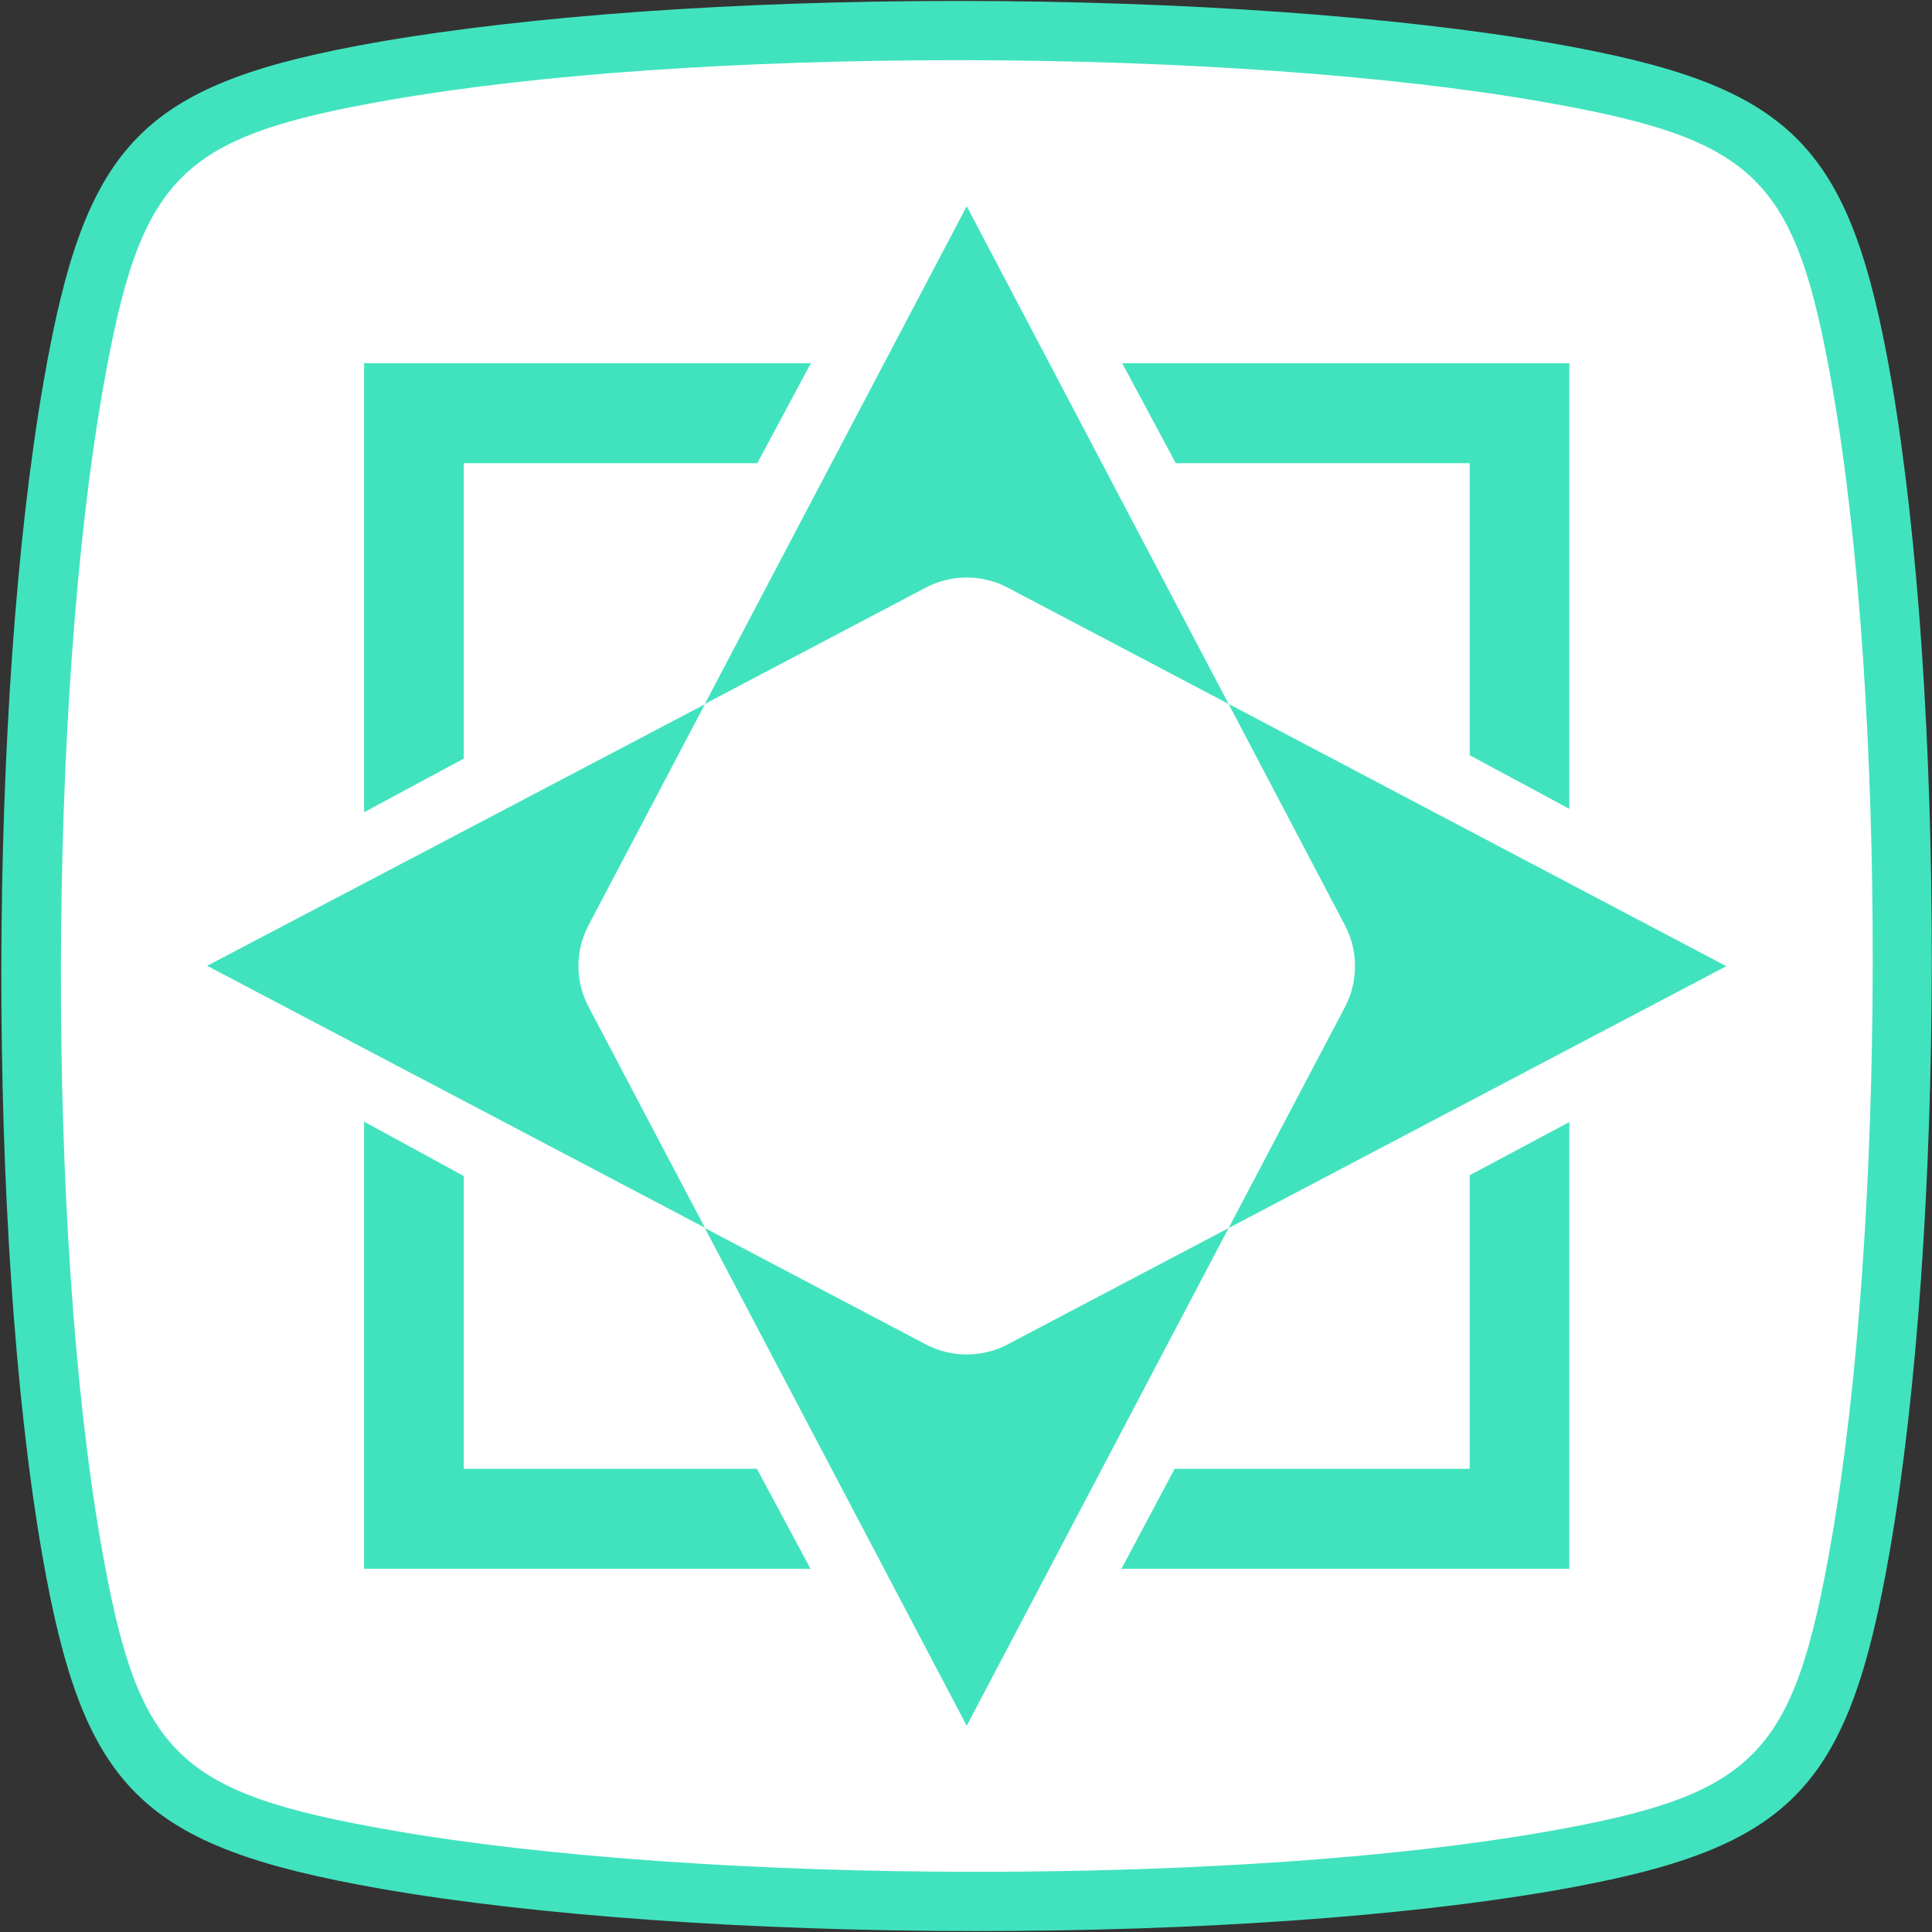 <svg xmlns="http://www.w3.org/2000/svg" viewBox="0 0 512 512"><rect x="0" y="0" width="512" height="512" fill="#333333" stroke="none"/><path fill="#FFF" d="M499.037 101.813c-10.847-62.461-25.838-77.337-89.152-88.42-40.31-7.053-97.21-11.098-156.091-11.098-58.363 0-112.338 3.801-151.978 10.687-62.468 10.855-77.345 25.853-88.405 89.152-14.663 83.819-14.884 224.882-.48 308.031 10.817 62.461 25.815 77.329 89.152 88.42 40.409 7.069 97.431 11.121 156.434 11.121h.008c58.218 0 112.087-3.778 151.665-10.634 62.476-10.862 77.36-25.853 88.405-89.167 14.671-83.834 14.869-224.928.442-308.092z"/><g fill="#41E3BE"><path d="M501.192 100.55c-11-62.9-26.1-77.9-89.9-89.1-40.7-7.1-98-11.2-157.4-11.2-58.8 0-113.2 3.9-153.2 10.8-63 11-78 26.1-89.1 89.9-14.8 84.5-15 226.7-.5 310.5 10.9 62.9 26.1 77.9 89.9 89.1 40.7 7.1 98.2 11.2 157.7 11.2 58.7 0 113-3.8 153-10.7 63-11 78-26.1 89.1-89.9 14.7-84.5 14.9-226.8.4-310.6zm-15.9 307.9c-10 57.2-20 67.3-76.3 77.1-39 6.8-92.4 10.5-150.2 10.5-58.6 0-115.1-4-155-11-57.3-10-67.3-20-77.1-76.3-14.3-82.4-14-222.2.5-305.2 10-57.2 20-67.3 76.3-77.1 39.1-6.8 92.5-10.5 150.5-10.5 58.4 0 114.8 4 154.6 11 57.2 10 67.3 20 77.1 76.3 14.3 82.4 14.1 222.1-.4 305.2z"/><path d="M122.892 122.75h77.8l14.2-26.5h-118.4v119l26.4-14.2zM122.892 389.25v-77.6l-26.4-14.4v118.5h118.3l-14.2-26.5zM389.492 389.25h-78.2l-14.1 26.5h118.7v-118.4l-26.4 14.1zM389.492 122.75v77.4l26.4 14.2V96.25h-118.5l14.2 26.5zM267.092 155.75l58.5 30.8-69.4-131.9-69.4 131.9 58.5-30.8c6.8-3.6 15-3.6 21.8 0zM245.292 356.25l-58.5-30.8 69.4 131.9 69.4-131.9-58.5 30.8c-6.8 3.6-15 3.6-21.8 0zM356.392 245.15c3.6 6.8 3.6 15 0 21.8l-30.8 58.5 131.9-69.4-131.9-69.5 30.8 58.6zM155.992 245.15l30.8-58.5-131.9 69.3 131.9 69.4-30.8-58.5c-3.6-6.8-3.6-14.9 0-21.7z"/></g></svg>